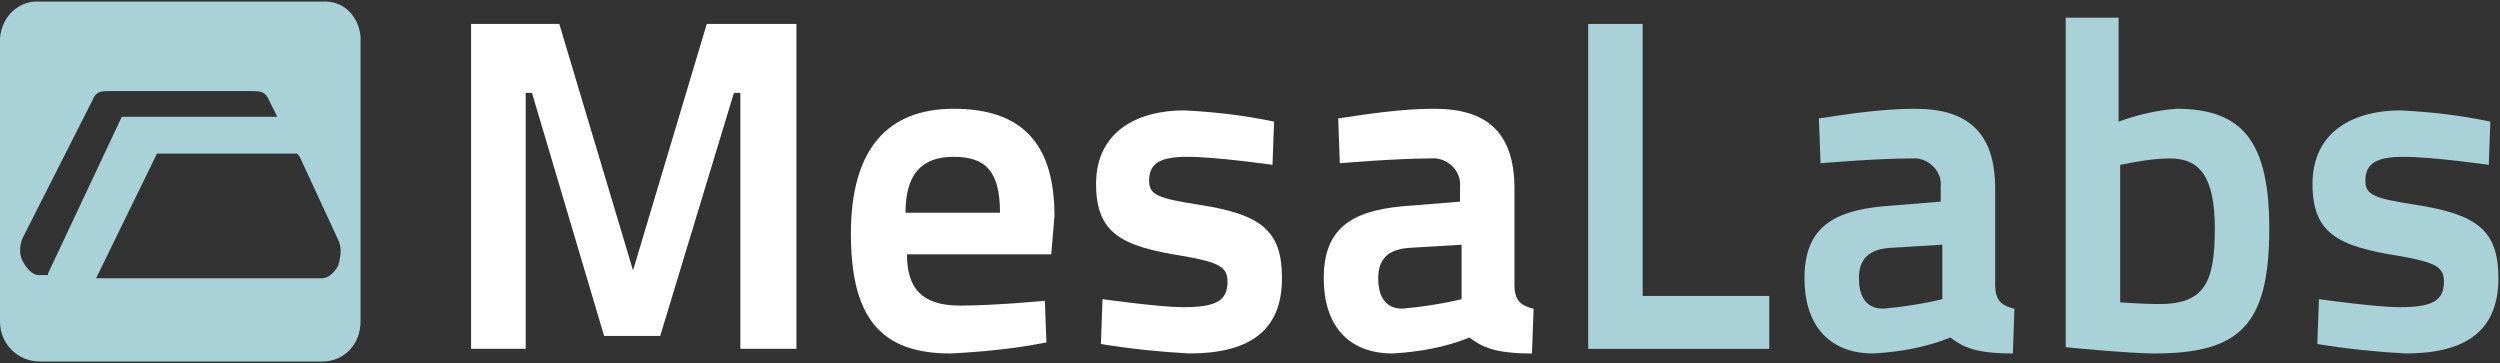 <svg version="1.2" xmlns="http://www.w3.org/2000/svg" viewBox="0 0 1556 226" width="1556" height="226">
	<rect x="0" y="0" width="1556" height="226" fill="#333333" stroke="none"/>
	<title>mesaLogo_reversed-svg</title>
	<style>
		.s0 { fill: #a9d2d8 } 
		.s1 { fill: #ffffff } 
	</style>
	<g id="Group_1">
		<path id="Path_1" fill-rule="evenodd" class="s0" d="m224.4 200.1c0 14-10 24.9-23.9 24.9h-175.6c-13.9 0-24.9-10.9-24.9-24.9v-176.2c1-13.9 12-23.9 24.9-22.9h175.6c13-1 22.9 9 23.9 21.9zm-194.5-29.9l45.9-97.5h96.8l-6-12c-2-4-6-4-10-4h-88.8c-4 0-8 0-9.9 5l-43.9 86.6c-2 5-2 10 0 14 2 4 5.9 8.9 9.9 8.9h6zm180.6-20.9q0-1.5 0 0l-24-51.8c-1-0.9-1-1.9-2-1.9h-86.8l-37.9 77.6h140.7c4 0 8-4 10-7.9 2-7 2-12 0-16z"/>
		<path id="Path_2" class="s1" d="m292.2 14.9h55.9l45.9 153.4 45.9-153.4h55.8v202.2h-34.9v-159.3h-4l-45.9 151.3h-34.9l-44.9-151.3h-3.9v159.3h-34v-202.2z"/>
		<path id="Path_3" fill-rule="evenodd" class="s1" d="m650.3 187.2l1 25.9c-19.9 4-39.9 5.9-59.8 6.9-43.9 0-61.9-22.9-61.9-74.6 0-52.8 23-77.7 63.9-77.7 41.9 0 62.8 20.9 62.8 66.7l-2 23.9h-89.8c0 20.9 9 31.9 33 31.9 21.9 0 52.8-3 52.8-3zm-27.9-54.8c0-25.9-9-34.8-28.9-34.8-20 0-29.9 10.9-29.9 34.8z"/>
		<path id="Path_4" class="s1" d="m792 102.6c0 0-34.9-5-52.9-5-17 0-23.9 4-23.9 14.9 0 9 5.9 11 30.9 14.9 38.9 6 51.8 16 51.8 45.8 0 33.9-21.9 46.8-57.8 46.8-18-1-36.9-2.9-54.9-5.9l1-27.9c0 0 35.9 5 49.9 5 21 0 27.9-4 27.9-16 0-8.9-5-11.9-27.9-15.9-37.9-6-53.9-13.9-53.9-44.8 0-32.9 26-45.8 54.9-45.8 19 1 36.9 3 55.9 7z"/>
		<path id="Path_5" fill-rule="evenodd" class="s1" d="m942.6 177.2c0 10 4 13 11.9 15l-1 27.8c-22.9 0-30.9-3.9-38.9-9.9-14.9 6-30.9 8.9-47.8 9.9-28 0-42.9-17.9-42.9-46.8 0-30.8 16.9-41.8 48.9-44.8l35.9-2.9v-9c1-9-6-16.9-15-17.9q-1.5 0-3 0c-21.9 0-56.8 3-56.8 3l-1-27.9c19.9-3 39.9-6 59.8-6 31.9 0 49.9 13.9 49.9 49.8zm-65.9-22.9c-12.9 1-18.9 7-18.9 18.9 0 12 5 18.9 15 18.9 11.9-1 24.9-3 36.9-5.9v-33.9z"/>
		<path id="Path_6" class="s0" d="m988.5 217.1v-202.2h33.9v169.3h78.8v32.9z"/>
		<path id="Path_7" fill-rule="evenodd" class="s0" d="m1241.8 177.2c0 10 4 13 12 15l-1 27.8c-23 0-30.9-3.9-38.9-9.9-15 6-30.9 8.9-47.9 9.9-27.9 0-42.9-17.9-42.9-46.8 0-30.8 17-41.8 48.9-44.8l35.9-2.9v-9c1-9-6-16.9-15-17.9q-1.5 0-3 0c-21.9 0-56.8 3-56.8 3l-1-27.9c19.9-3 39.9-6 59.8-6 32 0 49.9 13.9 49.9 49.8zm-65.8-22.9c-13 1-19 7-19 18.9 0 12 5 18.9 15 18.9 12-1 24.9-3 36.9-5.9v-33.9z"/>
		<path id="Path_8" fill-rule="evenodd" class="s0" d="m1412.4 142.4c0 60.7-19 77.6-71.8 77.6-15 0-54.9-3.9-54.9-3.9v-205.1h32.9v64.7c11-4 23-7 35.9-8 40.9 0 57.9 19.9 57.9 74.7zm-33.9 0c0-31.9-9-43.8-28-43.8-9.9 0-20.9 2-30.9 4v85.6c0 0 15 1 21 1 30.9 1 37.9-12 37.9-46.8z"/>
		<path id="Path_9" class="s0" d="m1549 102.6c0 0-34.9-5-52.8-5-17 0-24 4-24 14.9 0 9 6 11 30.9 14.9 38.9 6 51.9 16 51.9 45.8 0 33.9-21.9 46.8-57.8 46.8-18-1-37-2.9-54.9-5.9l1-27.9c0 0 35.9 5 49.9 5 20.9 0 27.9-4 27.9-16 0-8.9-5-11.9-27.9-15.9-37.9-6-53.9-13.9-53.9-44.8 0-32.9 25.9-45.8 54.9-45.8 18.9 1 36.9 3 55.8 7z"/>
	</g>
</svg>